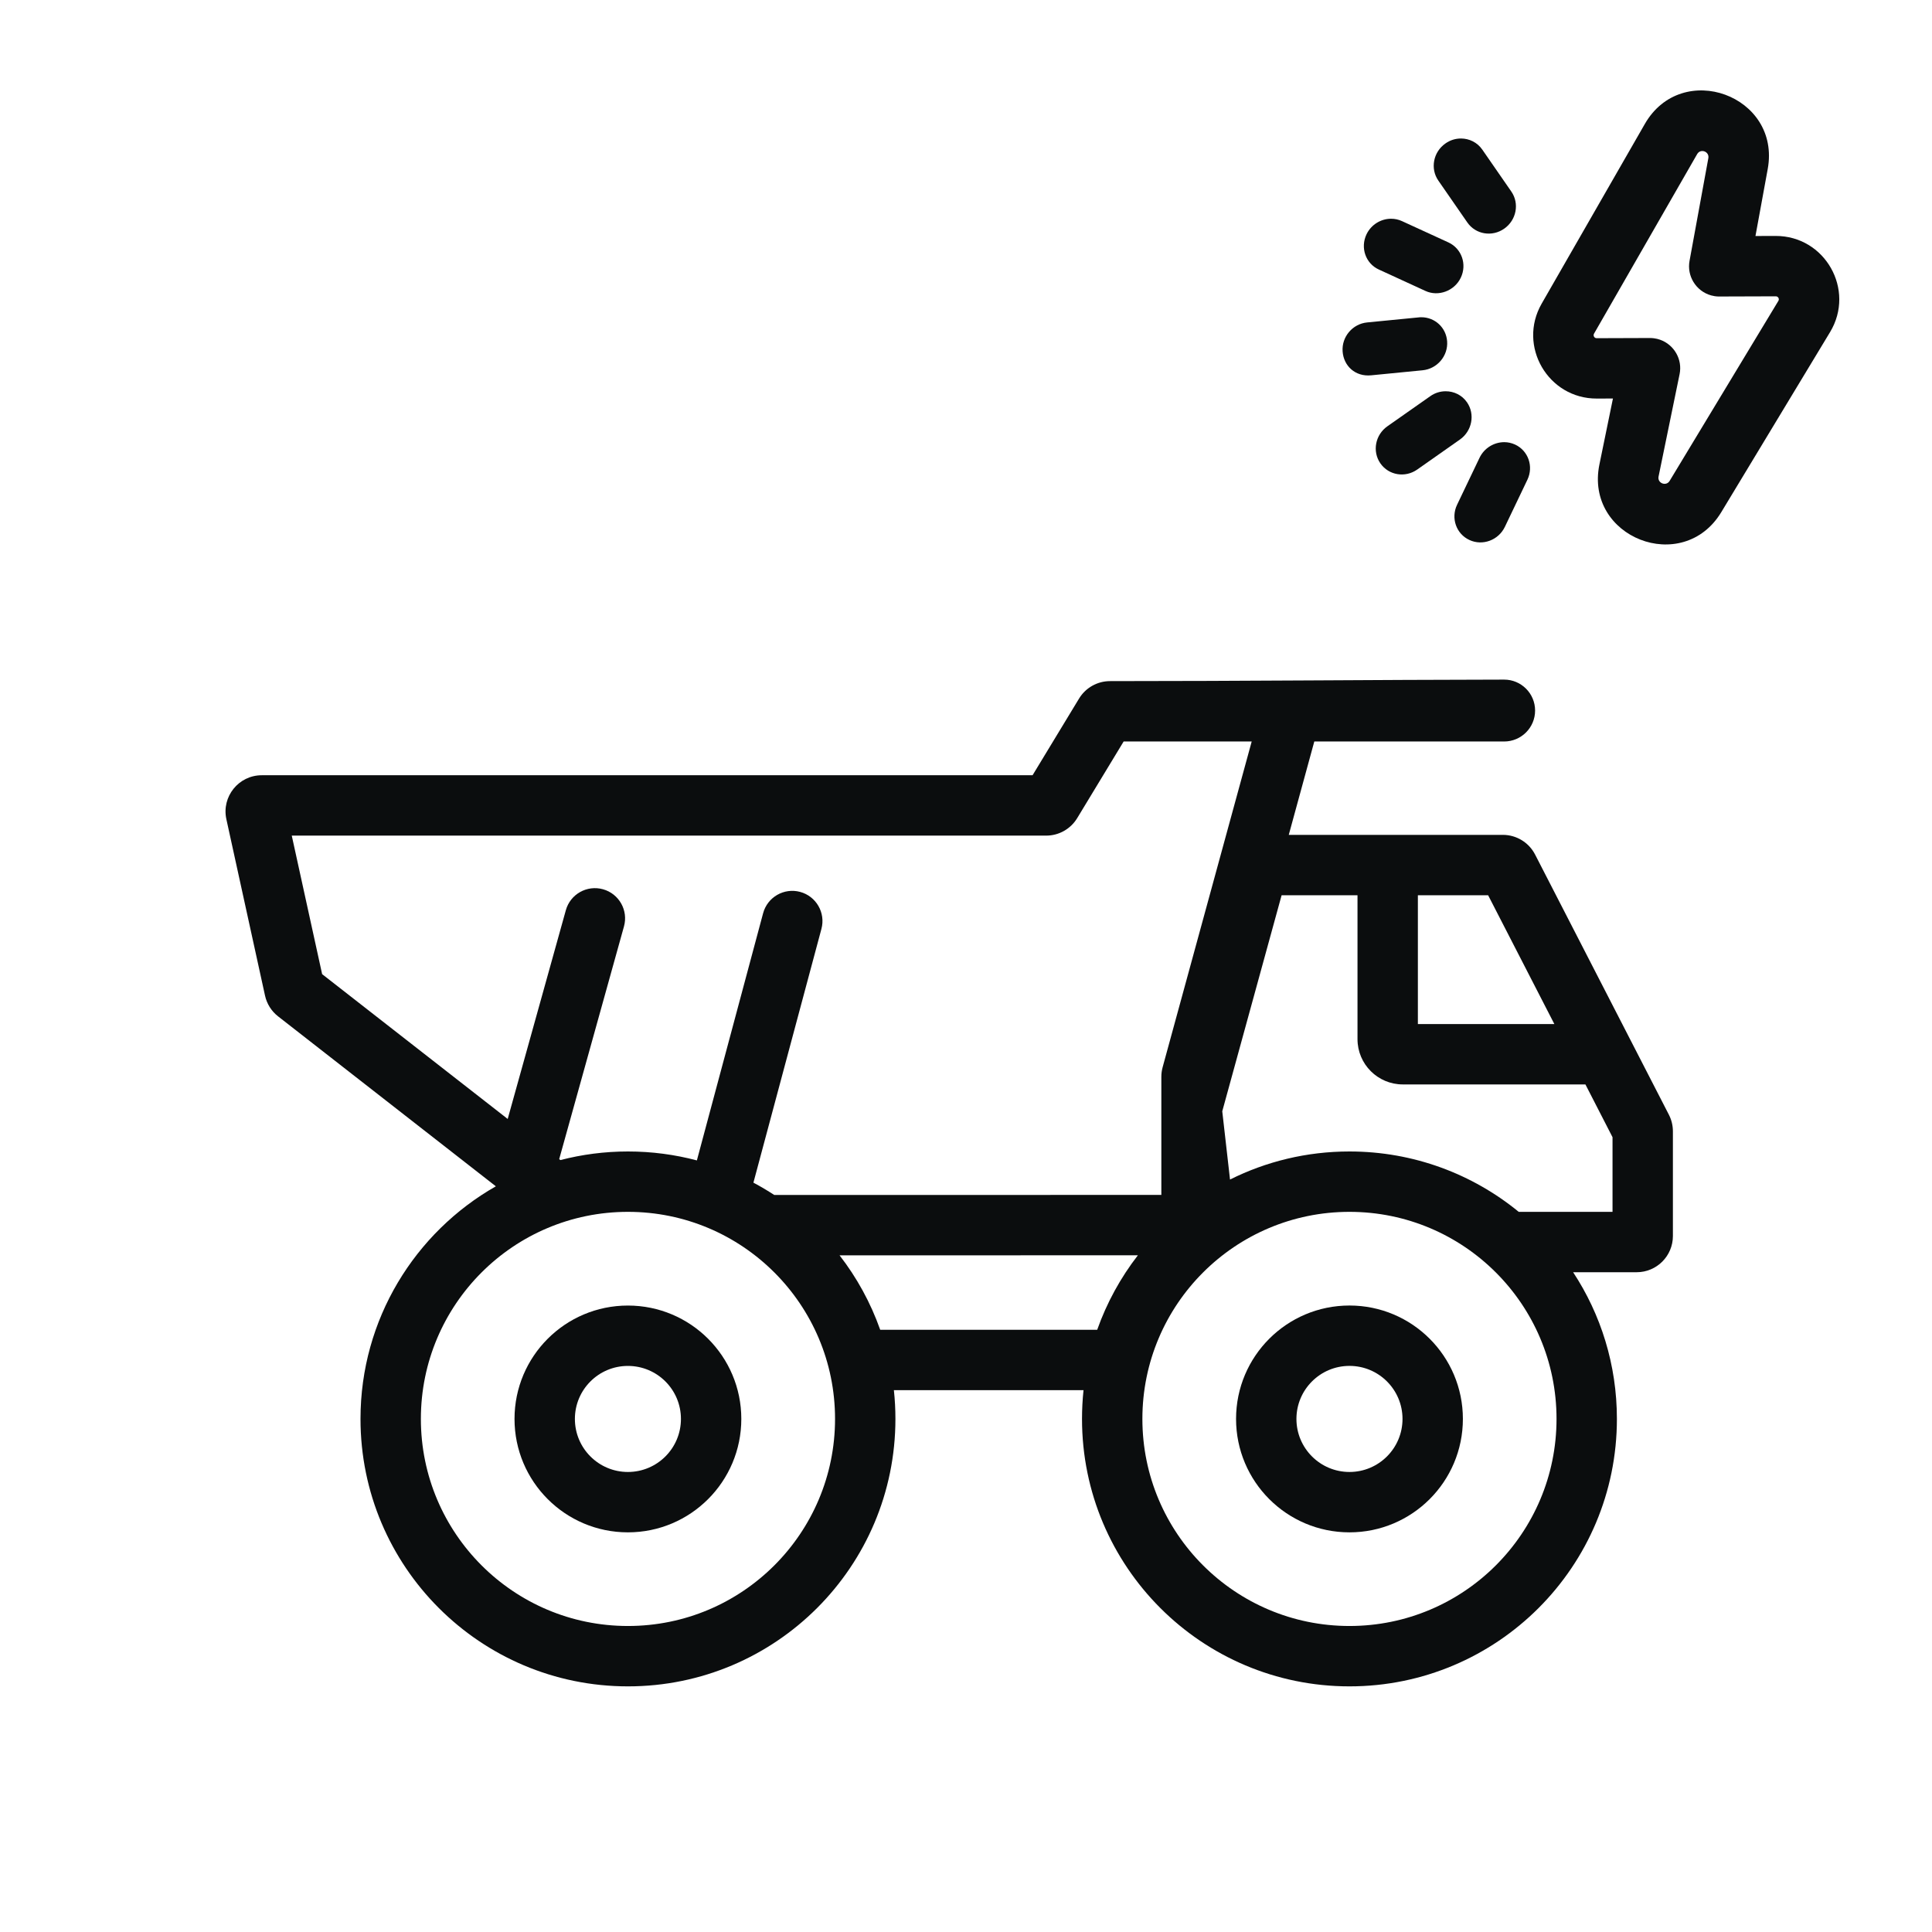 <svg width="64" height="64" viewBox="0 0 64 64" fill="none" xmlns="http://www.w3.org/2000/svg">
<path fill-rule="evenodd" clip-rule="evenodd" d="M54.486 4.108L51.07 10.058C50.265 11.46 51.28 13.209 52.898 13.203L53.431 13.201L52.983 15.384C52.486 17.805 55.743 19.08 57.021 16.964L60.623 11.002C61.47 9.599 60.457 7.81 58.818 7.816L58.152 7.818L58.558 5.6C59.003 3.168 55.717 1.964 54.486 4.108ZM52.804 11.053L56.221 5.104C56.333 4.909 56.631 5.019 56.591 5.24L55.968 8.642C55.922 8.894 55.975 9.138 56.096 9.338C56.225 9.553 56.434 9.717 56.684 9.786C56.761 9.807 56.841 9.82 56.925 9.822C56.935 9.822 56.945 9.822 56.956 9.822L58.825 9.816C58.903 9.815 58.952 9.901 58.911 9.967L55.309 15.93C55.193 16.122 54.897 16.006 54.942 15.786L55.638 12.398C55.69 12.148 55.643 11.903 55.527 11.701C55.41 11.497 55.223 11.336 54.995 11.255C54.93 11.232 54.862 11.215 54.791 11.206C54.747 11.2 54.701 11.197 54.655 11.197L52.892 11.203C52.814 11.204 52.766 11.12 52.804 11.053Z" fill="#0B0D0E"/>
<path fill-rule="evenodd" clip-rule="evenodd" d="M44.703 50.761C46.778 50.761 48.46 49.079 48.46 47.004C48.46 44.929 46.778 43.247 44.703 43.247C42.628 43.247 40.946 44.929 40.946 47.004C40.946 49.079 42.628 50.761 44.703 50.761ZM44.703 48.761C45.673 48.761 46.46 47.974 46.46 47.004C46.46 46.034 45.673 45.247 44.703 45.247C43.733 45.247 42.946 46.034 42.946 47.004C42.946 47.974 43.733 48.761 44.703 48.761Z" fill="#0B0D0E"/>
<path fill-rule="evenodd" clip-rule="evenodd" d="M24.557 47.004C24.557 49.079 22.875 50.761 20.8 50.761C18.726 50.761 17.044 49.079 17.044 47.004C17.044 44.929 18.726 43.248 20.8 43.248C22.875 43.248 24.557 44.929 24.557 47.004ZM22.557 47.004C22.557 47.974 21.771 48.761 20.8 48.761C19.83 48.761 19.044 47.974 19.044 47.004C19.044 46.034 19.83 45.248 20.8 45.248C21.771 45.248 22.557 46.034 22.557 47.004Z" fill="#0B0D0E"/>
<path fill-rule="evenodd" clip-rule="evenodd" d="M49.826 22.513C50.392 22.512 50.852 22.971 50.852 23.538C50.852 24.104 50.393 24.563 49.826 24.563H43.538L42.692 27.656H49.785C50.234 27.656 50.646 27.908 50.852 28.308L55.285 36.928C55.372 37.098 55.417 37.286 55.417 37.477V40.944C55.417 41.607 54.88 42.144 54.217 42.144H52.112C53.029 43.539 53.562 45.209 53.562 47.003C53.562 51.897 49.596 55.863 44.703 55.863C39.809 55.863 35.843 51.897 35.843 47.003C35.843 46.682 35.86 46.364 35.893 46.051H29.611C29.645 46.364 29.662 46.682 29.662 47.003C29.662 51.897 25.695 55.863 20.802 55.863C15.909 55.863 11.942 51.897 11.942 47.003C11.942 43.702 13.748 40.822 16.426 39.298L9.213 33.669C8.992 33.497 8.839 33.254 8.779 32.98L7.499 27.138C7.335 26.39 7.905 25.681 8.671 25.681H34.205L35.745 23.141C35.962 22.782 36.352 22.563 36.771 22.563C41.15 22.563 45.462 22.519 49.826 22.513ZM18.564 38.429C19.279 38.243 20.029 38.144 20.802 38.144C21.591 38.144 22.357 38.247 23.085 38.44L25.279 30.252C25.422 29.719 25.97 29.402 26.504 29.545C27.037 29.688 27.354 30.237 27.211 30.77L24.958 39.177C25.195 39.303 25.425 39.439 25.648 39.585L38.471 39.583V35.668C38.471 35.561 38.486 35.455 38.514 35.352L41.464 24.563H37.222L35.682 27.104C35.464 27.462 35.075 27.681 34.656 27.681H9.665L10.671 32.27L16.818 37.067L18.744 30.153C18.892 29.621 19.443 29.31 19.975 29.458C20.507 29.606 20.818 30.157 20.67 30.689L18.524 38.398L18.564 38.429ZM27.812 41.585C28.384 42.323 28.841 43.154 29.158 44.051H36.346C36.664 43.153 37.122 42.322 37.694 41.583L27.812 41.585ZM53.417 40.144H50.31C48.783 38.894 46.83 38.144 44.703 38.144C43.281 38.144 41.937 38.478 40.746 39.074L40.489 36.813L42.455 29.656H44.969V34.423C44.969 35.251 45.641 35.923 46.469 35.923H52.519L53.417 37.671V40.144ZM46.969 33.923H51.49L49.296 29.656H46.969V33.923ZM44.703 53.863C48.491 53.863 51.562 50.792 51.562 47.003C51.562 43.215 48.491 40.144 44.703 40.144C40.914 40.144 37.843 43.215 37.843 47.003C37.843 50.792 40.914 53.863 44.703 53.863ZM27.662 47.003C27.662 50.792 24.591 53.863 20.802 53.863C17.014 53.863 13.942 50.792 13.942 47.003C13.942 43.215 17.014 40.144 20.802 40.144C24.591 40.144 27.662 43.215 27.662 47.003Z" fill="#0B0D0E"/>
<path d="M49.83 7.574C49.431 7.856 48.883 7.768 48.607 7.369L47.646 5.981C47.372 5.585 47.478 5.035 47.881 4.753C48.038 4.641 48.218 4.588 48.396 4.588C48.669 4.588 48.937 4.716 49.102 4.955L50.065 6.346C50.339 6.742 50.233 7.292 49.83 7.574Z" fill="#0B0D0E"/>
<path d="M47.216 9.636L45.677 8.929C45.237 8.729 45.056 8.205 45.268 7.761C45.423 7.437 45.749 7.246 46.082 7.246C46.205 7.246 46.328 7.272 46.443 7.325L47.982 8.031C48.419 8.234 48.602 8.755 48.391 9.198C48.18 9.642 47.642 9.836 47.216 9.636Z" fill="#0B0D0E"/>
<path d="M47.124 12.266L45.419 12.433C44.896 12.483 44.511 12.125 44.476 11.643C44.44 11.159 44.805 10.727 45.29 10.681L46.996 10.514C47.027 10.509 47.053 10.509 47.082 10.509C47.531 10.509 47.903 10.848 47.938 11.304C47.975 11.788 47.61 12.219 47.124 12.266Z" fill="#0B0D0E"/>
<path d="M47.891 12.961C48.164 12.961 48.432 13.088 48.597 13.328C48.87 13.724 48.764 14.275 48.365 14.558L46.949 15.553C46.55 15.835 46.002 15.747 45.726 15.348C45.452 14.952 45.557 14.402 45.961 14.12L47.377 13.126C47.533 13.014 47.713 12.961 47.891 12.961Z" fill="#0B0D0E"/>
<path d="M48.267 16.722L49.012 15.164C49.168 14.84 49.492 14.649 49.827 14.647C49.95 14.647 50.07 14.673 50.188 14.726C50.625 14.928 50.808 15.45 50.597 15.892L49.852 17.45C49.641 17.895 49.112 18.091 48.677 17.888C48.239 17.686 48.056 17.164 48.267 16.722Z" fill="#0B0D0E"/>
</svg>
